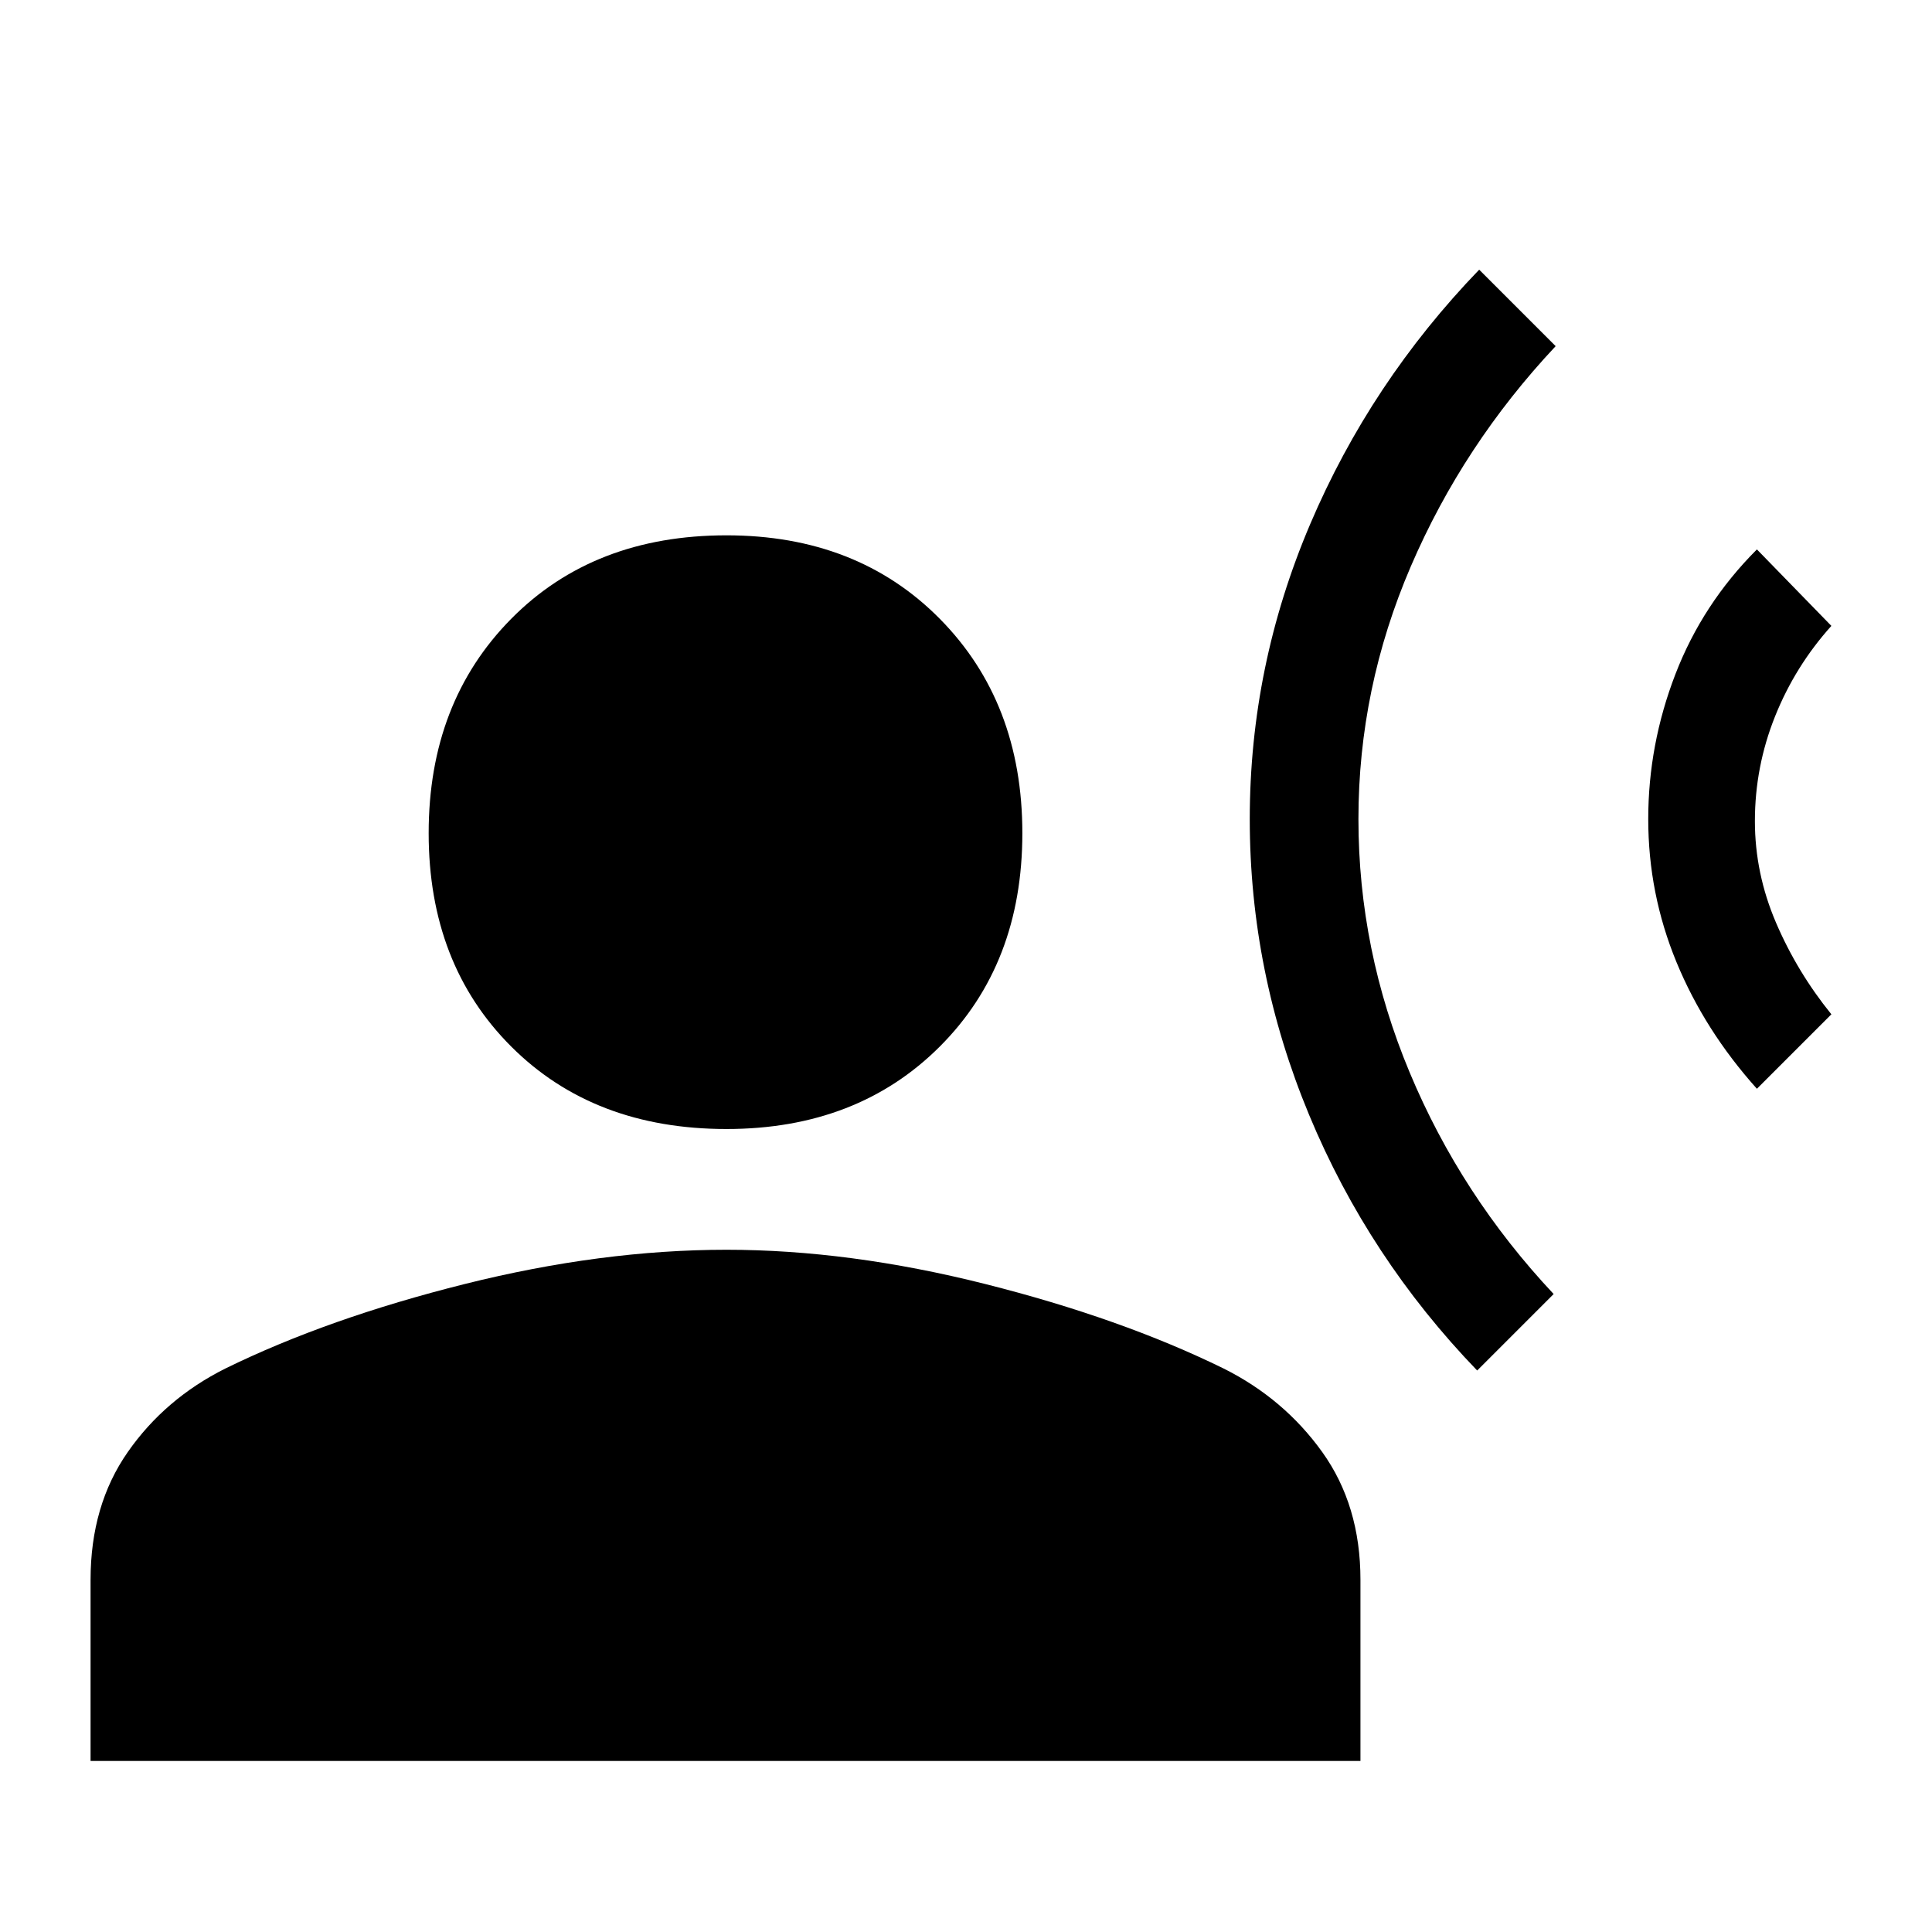 <svg xmlns="http://www.w3.org/2000/svg" height="48" width="48"><path d="M36.7 34.05q-2.7-2.8-4.175-6.35-1.475-3.55-1.475-7.35t1.5-7.325q1.5-3.525 4.2-6.325l1.9 1.9q-2.3 2.45-3.6 5.475-1.3 3.025-1.3 6.275 0 3.25 1.275 6.3t3.575 5.5Zm6.95-7q-1.3-1.45-2-3.15t-.7-3.55q0-1.85.675-3.6t2.025-3.1l1.85 1.9q-.9 1-1.4 2.25-.5 1.25-.5 2.6 0 1.3.525 2.525.525 1.225 1.375 2.275Zm-25.6 1q-3.3 0-5.35-2.05t-2.05-5.3q0-3.25 2.05-5.325t5.35-2.075q3.25 0 5.3 2.075T25.4 20.7q0 3.25-2.05 5.3t-5.3 2.05Zm-15.8 15.7v-4.5q0-1.85.925-3.175Q4.1 34.75 5.6 34q2.55-1.25 5.95-2.1 3.4-.85 6.5-.85 3.05 0 6.425.85T30.4 34q1.5.75 2.45 2.075.95 1.325.95 3.175v4.5Z"/></svg>
